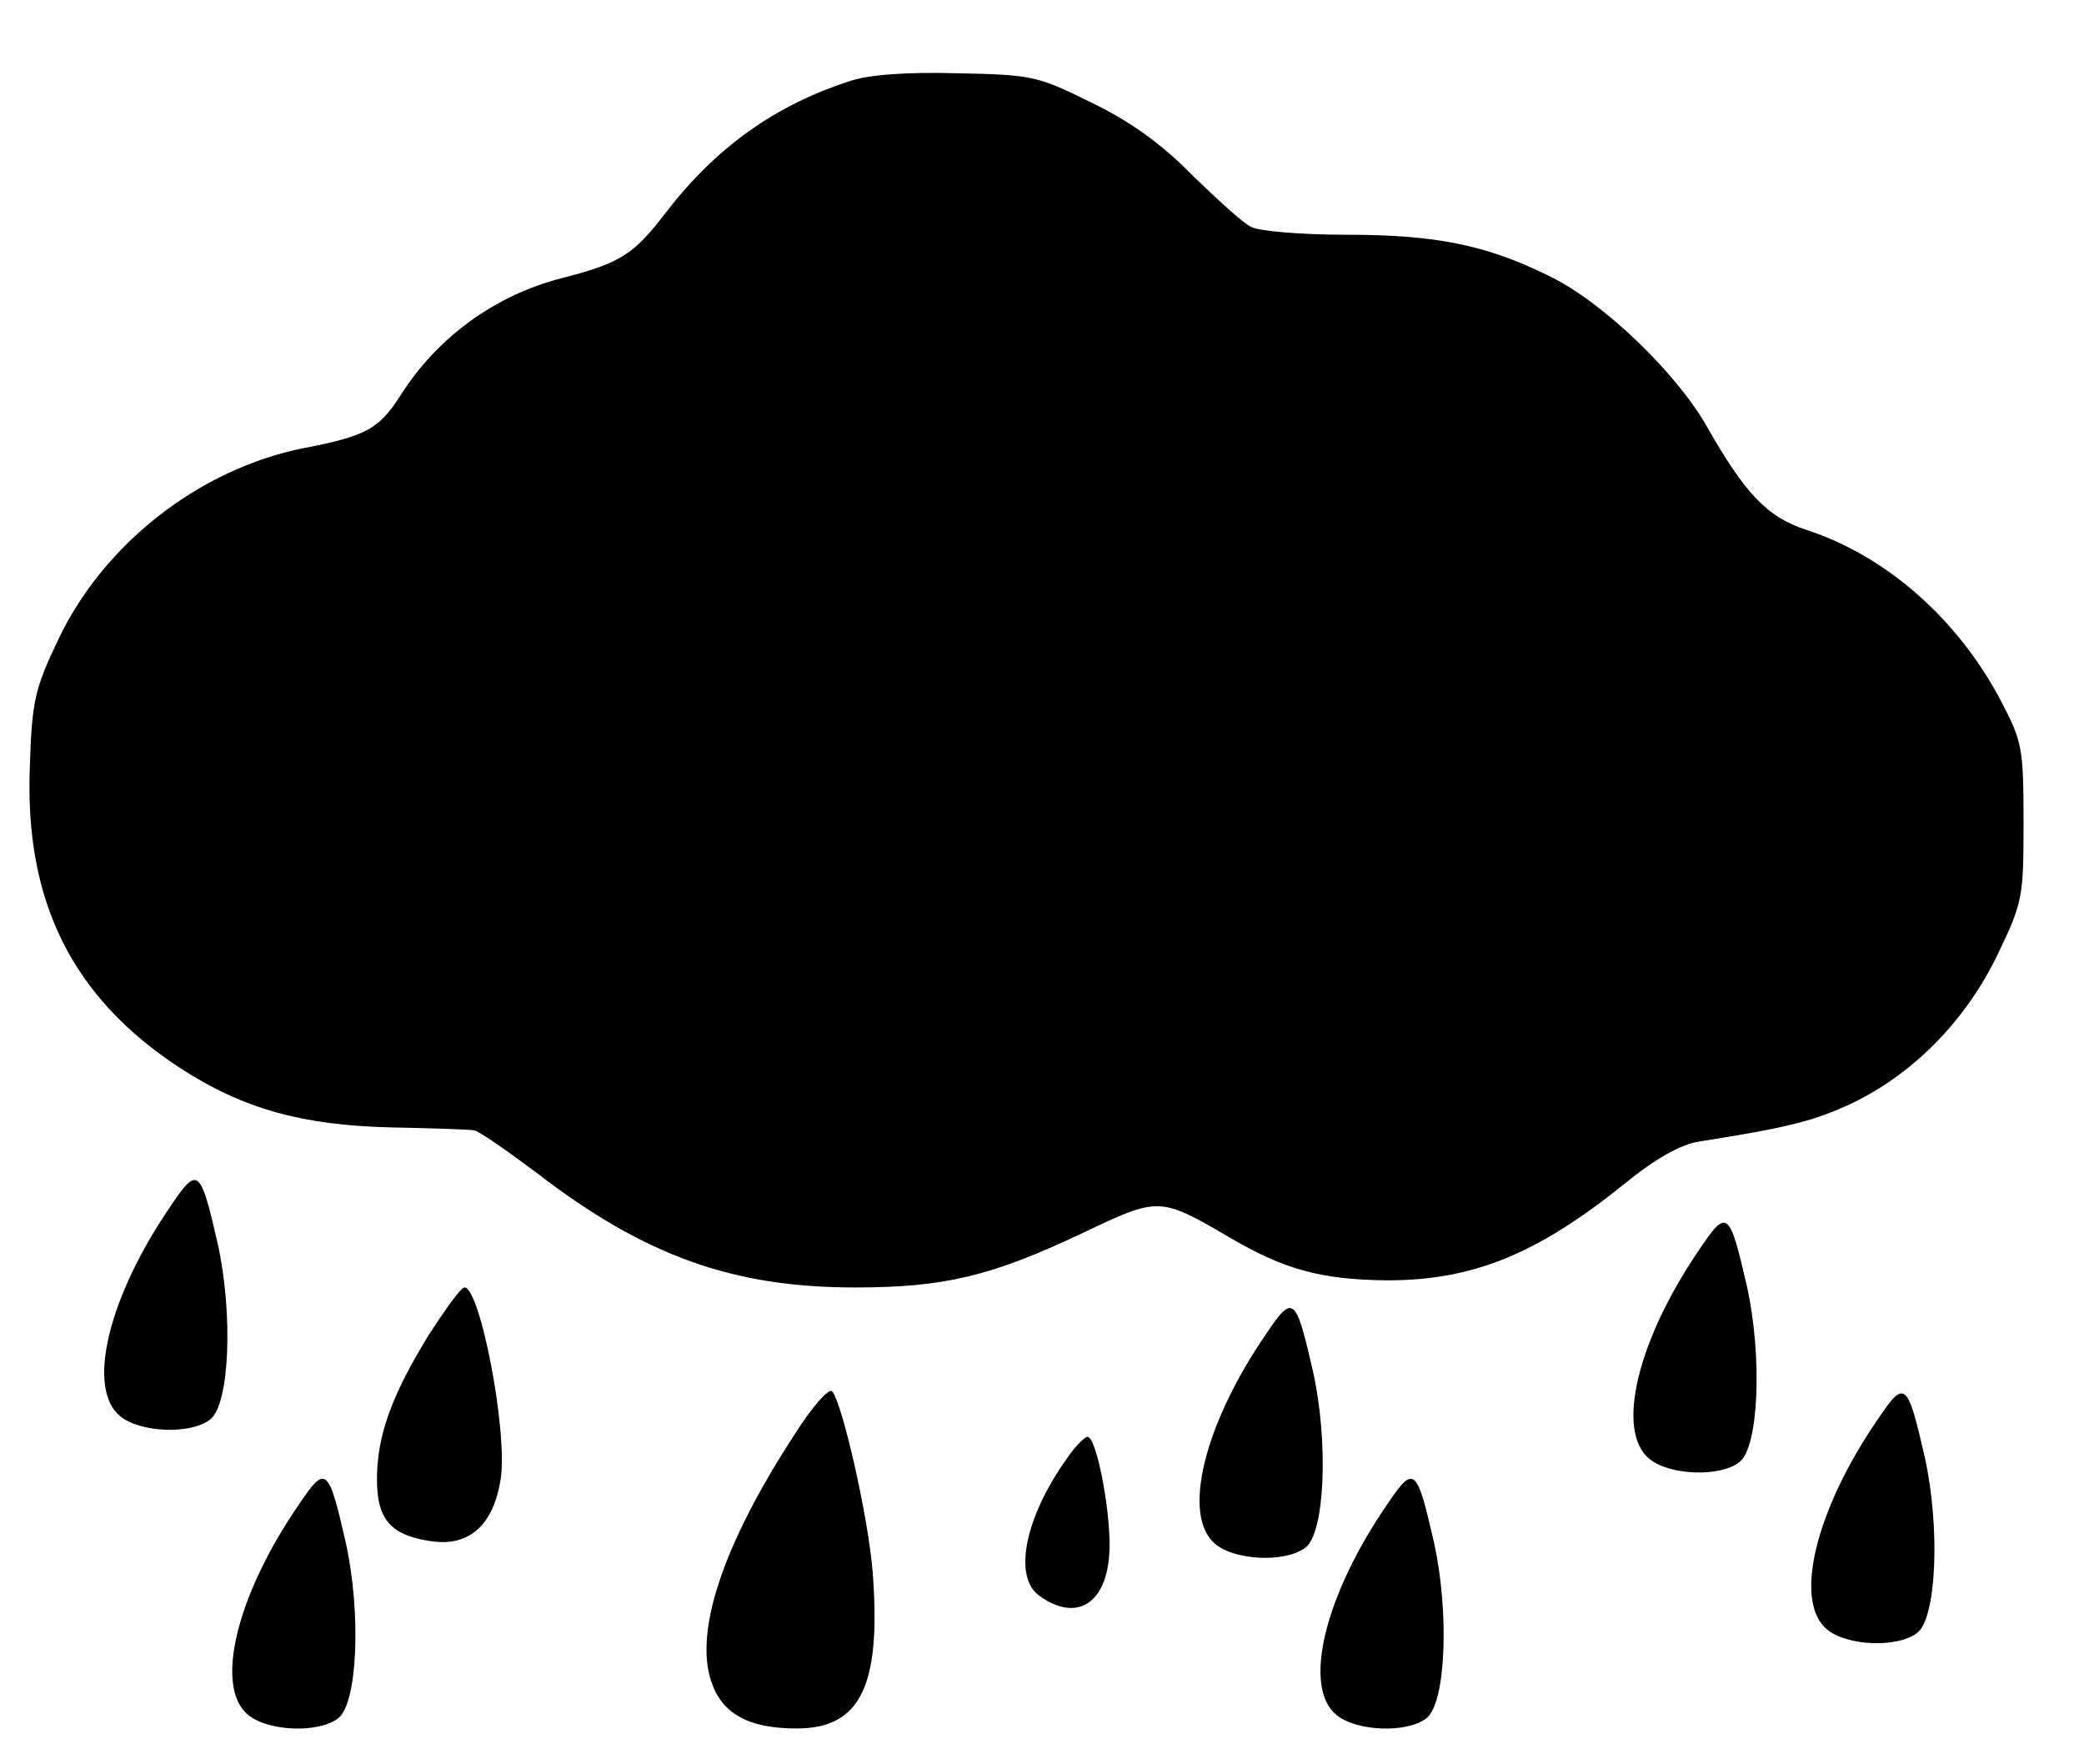 <?xml version="1.0" standalone="no"?>
<!DOCTYPE svg PUBLIC "-//W3C//DTD SVG 20010904//EN"
 "http://www.w3.org/TR/2001/REC-SVG-20010904/DTD/svg10.dtd">
<svg version="1.0" xmlns="http://www.w3.org/2000/svg"
 width="293pt" height="248pt" viewBox="0 0 293 248"
 preserveAspectRatio="xMidYMid meet">
<g transform="translate(0,248) scale(0.1,-0.1)"
fill="#000000" stroke="none">
<path d="M1195 2366 c-106 -34 -189 -94 -259 -185 -45 -59 -64 -71 -146 -92
-94 -24 -175 -83 -227 -165 -30 -47 -48 -57 -136 -74 -146 -29 -281 -134 -345
-269 -33 -69 -37 -86 -40 -177 -8 -192 60 -327 212 -426 88 -57 171 -80 296
-83 58 -1 110 -3 116 -4 6 0 46 -28 90 -61 151 -116 275 -160 446 -160 126 0
192 16 319 76 109 52 109 52 210 -7 77 -45 129 -58 219 -59 120 0 210 36 333
135 44 36 80 56 105 60 127 20 163 29 218 55 86 42 159 117 203 209 35 73 36
80 36 186 0 104 -2 113 -32 170 -60 114 -160 203 -273 240 -56 18 -87 52 -140
145 -43 76 -147 176 -222 212 -89 44 -160 58 -286 58 -62 0 -122 5 -133 11
-11 5 -48 39 -83 73 -43 44 -88 76 -142 102 -75 37 -82 39 -188 41 -71 2 -125
-2 -151 -11z"/>
<path d="M241 786 c-89 -129 -120 -258 -72 -297 28 -23 98 -26 126 -5 28 20
33 149 11 248 -24 105 -28 109 -65 54z"/>
<path d="M2391 726 c-89 -129 -120 -258 -72 -297 28 -23 98 -26 126 -5 28 20
33 149 11 248 -24 105 -28 109 -65 54z"/>
<path d="M602 602 c-52 -85 -72 -141 -72 -202 0 -57 20 -79 78 -87 53 -7 86
24 96 88 10 67 -29 269 -51 269 -5 0 -27 -31 -51 -68z"/>
<path d="M1781 606 c-89 -129 -120 -258 -72 -297 28 -23 98 -26 126 -5 28 20
33 149 11 248 -24 105 -28 109 -65 54z"/>
<path d="M1115 460 c-98 -151 -139 -273 -115 -344 15 -45 52 -66 120 -66 90 0
119 60 107 219 -6 78 -43 239 -57 255 -5 5 -30 -24 -55 -64z"/>
<path d="M2641 486 c-89 -129 -120 -258 -72 -297 28 -23 98 -26 126 -5 28 20
33 149 11 248 -24 105 -28 109 -65 54z"/>
<path d="M1501 431 c-61 -85 -77 -169 -39 -195 55 -39 98 -7 98 72 0 57 -19
152 -31 152 -4 0 -17 -13 -28 -29z"/>
<path d="M421 366 c-89 -129 -120 -258 -72 -297 28 -23 98 -26 126 -5 28 20
33 149 11 248 -24 105 -28 109 -65 54z"/>
<path d="M1951 366 c-89 -129 -120 -258 -72 -297 28 -23 98 -26 126 -5 28 20
33 149 11 248 -24 105 -28 109 -65 54z"/>
</g>
</svg>
